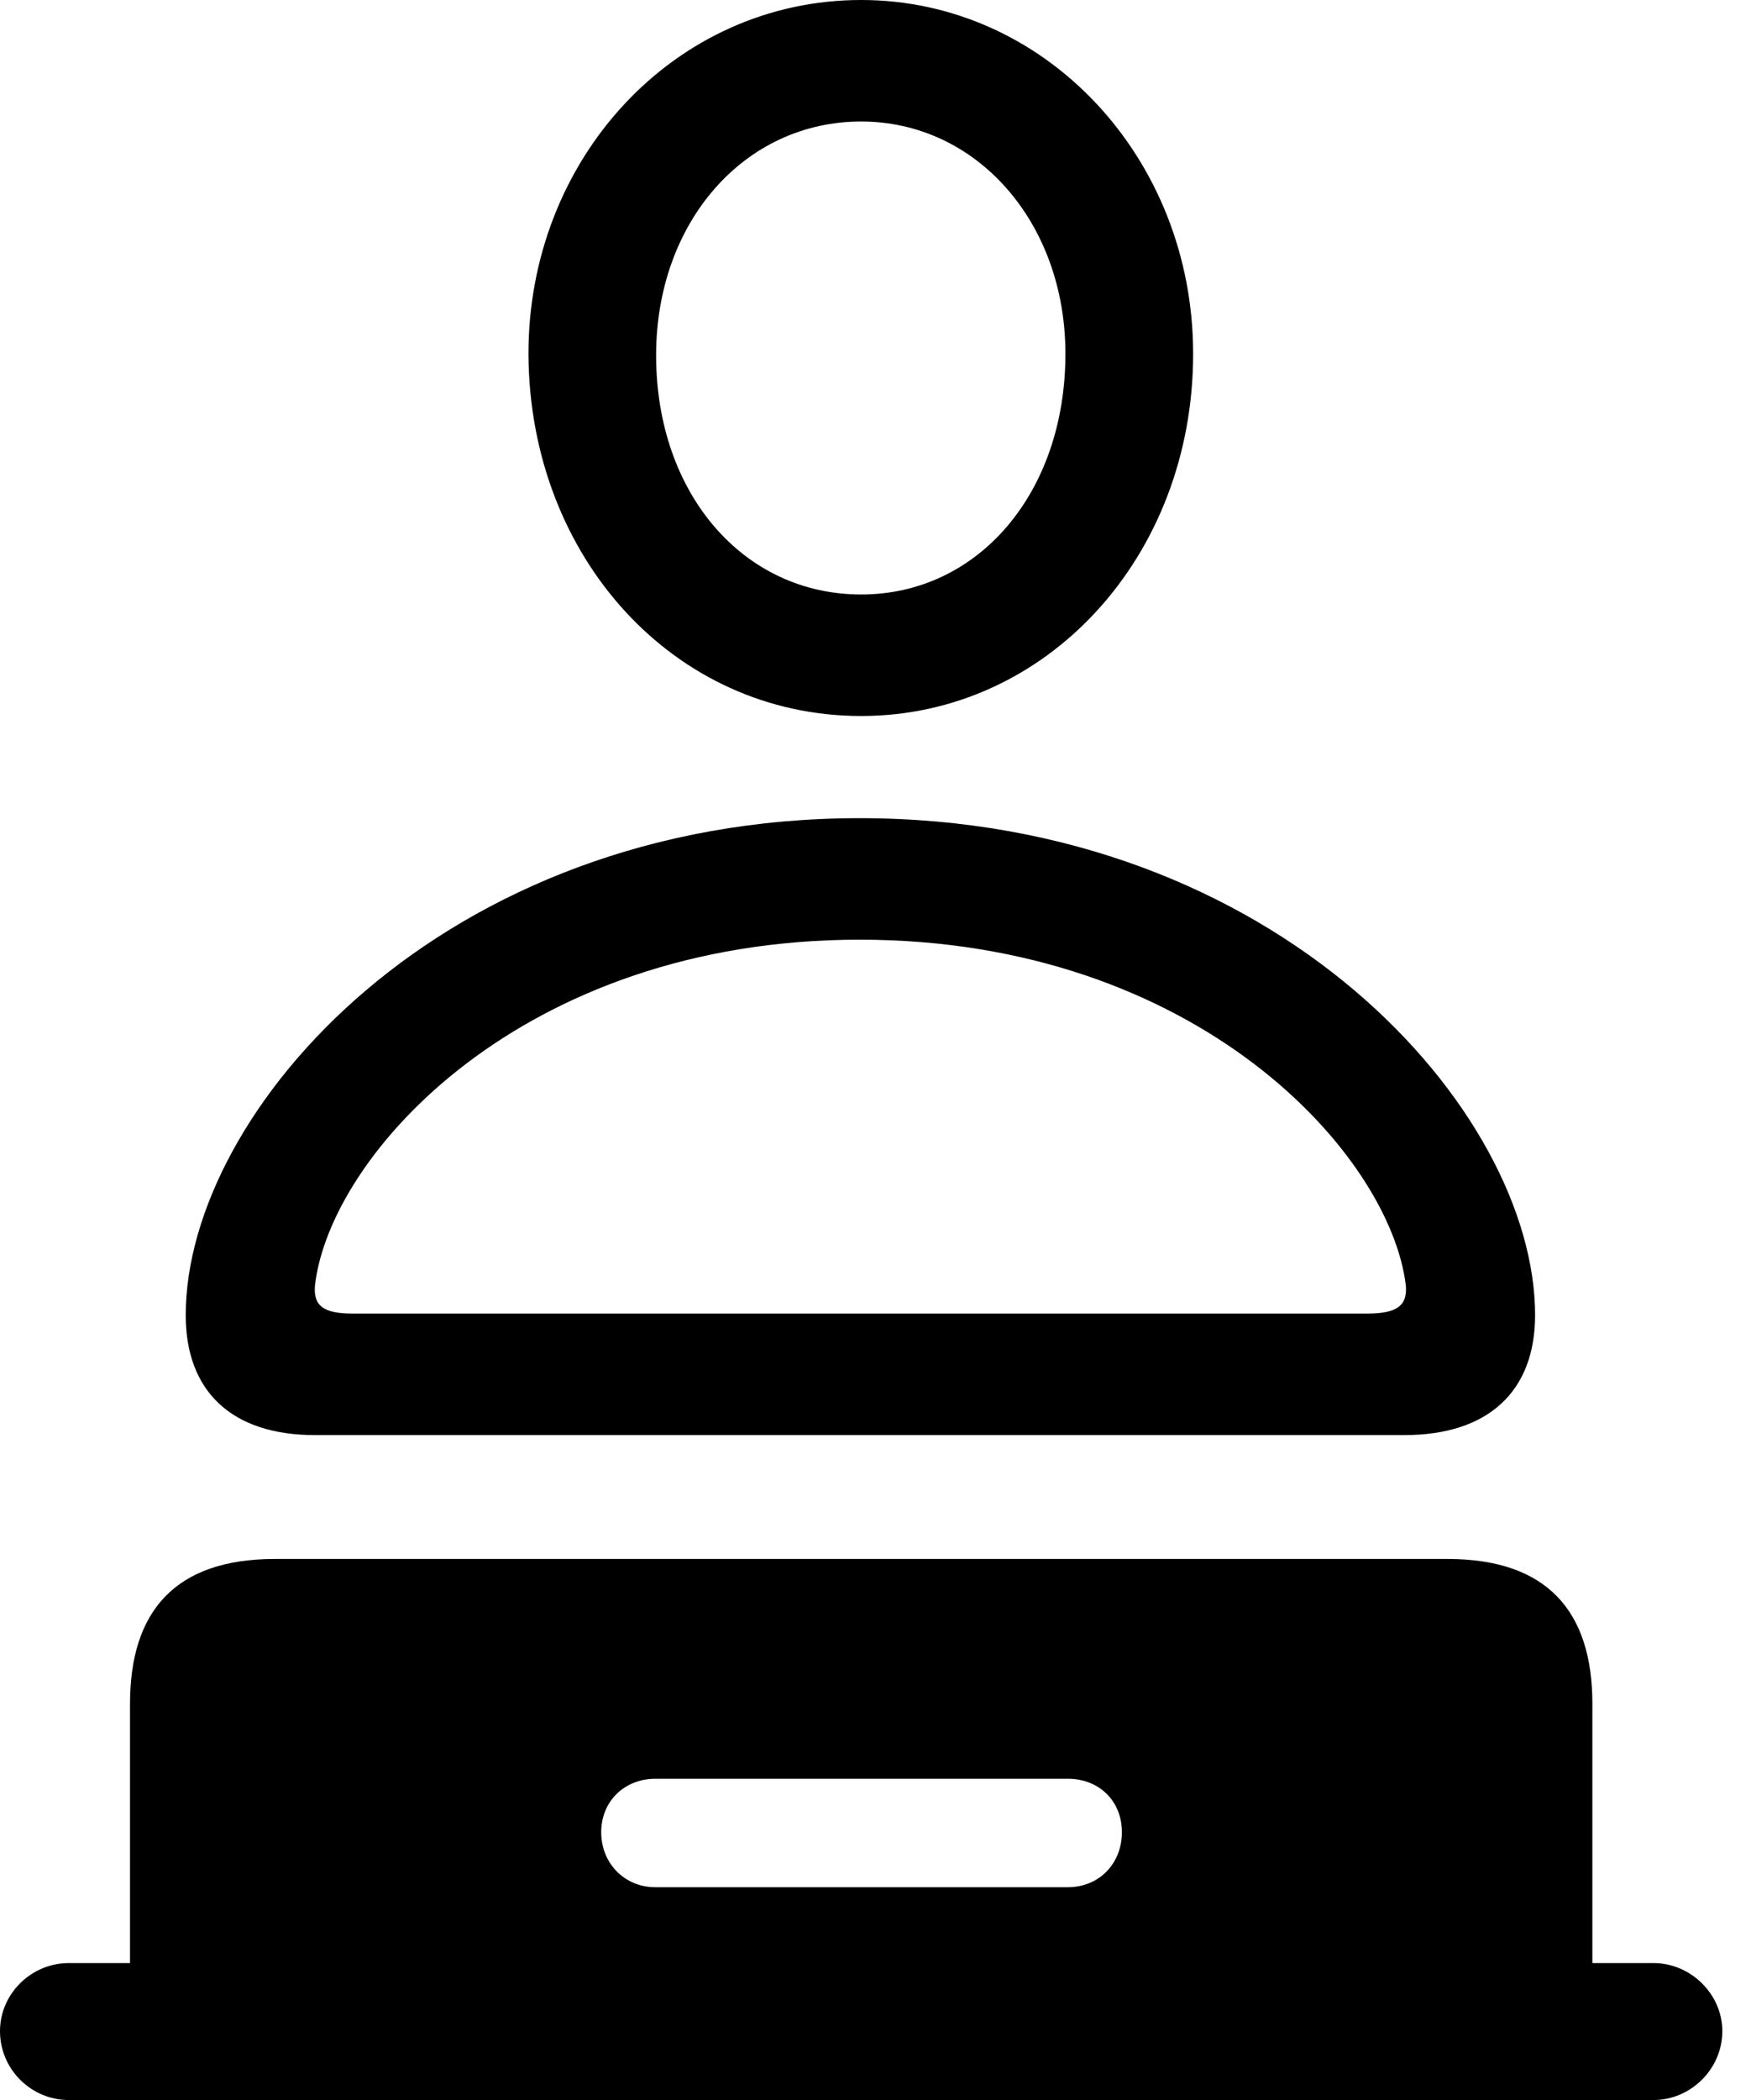 <svg version="1.1" xmlns="http://www.w3.org/2000/svg" xmlns:xlink="http://www.w3.org/1999/xlink" width="22.1" height="26.494" viewBox="0 0 22.1 26.494">
 <g>
  <rect height="26.494" opacity="0" width="22.1" x="0" y="0"/>
  <path d="M10.869 9.033C13.213 9.033 15.059 7.021 15.059 4.463C15.059 1.992 13.193 0 10.869 0C8.516 0 6.66 2.002 6.67 4.482C6.689 7.031 8.506 9.033 10.869 9.033ZM10.869 7.5C9.385 7.5 8.281 6.23 8.281 4.482C8.281 2.803 9.395 1.533 10.869 1.533C12.324 1.533 13.447 2.803 13.447 4.463C13.447 6.221 12.344 7.5 10.869 7.5ZM3.975 18.105L17.725 18.105C18.789 18.105 19.375 17.549 19.375 16.592C19.375 14.023 16.133 10.322 10.85 10.322C5.576 10.322 2.344 14.023 2.344 16.592C2.344 17.549 2.92 18.105 3.975 18.105ZM4.453 16.572C4.082 16.572 3.955 16.475 3.975 16.221C4.16 14.57 6.592 11.855 10.85 11.855C15.117 11.855 17.549 14.57 17.744 16.221C17.764 16.475 17.627 16.572 17.256 16.572ZM0.869 26.494L20.869 26.494C21.338 26.494 21.738 26.104 21.738 25.625C21.738 25.156 21.338 24.766 20.869 24.766L20.098 24.766L20.098 21.494C20.098 20.322 19.521 19.668 18.271 19.668L3.467 19.668C2.217 19.668 1.641 20.322 1.641 21.494L1.641 24.766L0.869 24.766C0.391 24.766 0 25.156 0 25.625C0 26.104 0.391 26.494 0.869 26.494ZM8.271 23.809C7.881 23.809 7.588 23.506 7.588 23.115C7.588 22.725 7.881 22.441 8.271 22.441L13.477 22.441C13.877 22.441 14.16 22.725 14.16 23.115C14.16 23.506 13.877 23.809 13.477 23.809Z" fill="currentColor"/>
 </g>
</svg>
